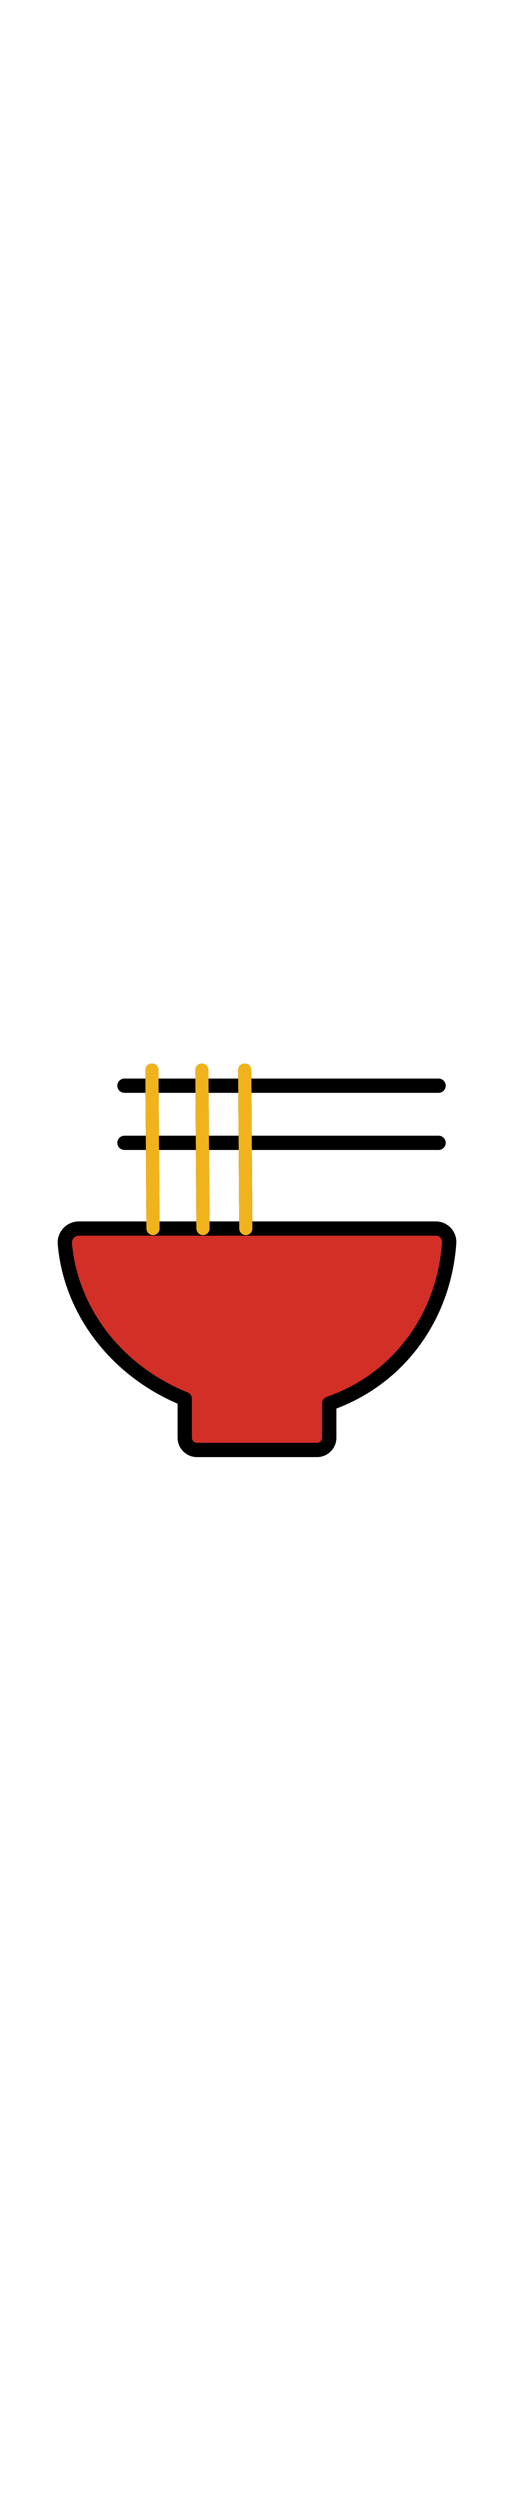     <svg
      height="350"
      id="emoji"
      viewBox="0 0 72 72"
      xmlns="http://www.w3.org/2000/svg"
    >
      <g id="color">
        <path
          fill="#d22f27"
          d="M62.92,35.003A1.879,1.879,0,0,0,61.046,33H11.053a1.973,1.973,0,0,0-1.97,2.131c.857,9.729,7.53,17.984,16.794,21.724v5.487A1.72,1.72,0,0,0,27.645,64H44.355a1.72,1.72,0,0,0,1.767-1.658V57.499C55.834,54.121,62.194,45.39,62.92,35.003Z"
        ></path>
      </g>
      <g id="line">
        <line
          x1="61.434"
          x2="17.434"
          y1="21"
          y2="21"
          fill="none"
          stroke="#000000"
          stroke-linecap="round"
          stroke-linejoin="round"
          stroke-width="2"></line>
        <line
          x1="61.434"
          x2="17.434"
          y1="13"
          y2="13"
          fill="none"
          stroke="#000000"
          stroke-linecap="round"
          stroke-linejoin="round"
          stroke-width="2"></line>
        <line
          x1="34.277"
          x2="34.434"
          y1="10.812"
          y2="33"
          fill="none"
          stroke="#000000"
          stroke-linecap="round"
          stroke-linejoin="round"
          stroke-width="1.841"></line>
        <line
          x1="28.277"
          x2="28.434"
          y1="10.812"
          y2="33"
          fill="none"
          stroke="#000000"
          stroke-linecap="round"
          stroke-linejoin="round"
          stroke-width="1.841"></line>
        <line
          x1="21.277"
          x2="21.434"
          y1="10.812"
          y2="33"
          fill="none"
          stroke="#000000"
          stroke-linecap="round"
          stroke-linejoin="round"
          stroke-width="1.841"></line>
        <path
          fill="none"
          stroke="#000000"
          stroke-linecap="round"
          stroke-linejoin="round"
          stroke-width="2"
          d="M62.92,35.003A1.879,1.879,0,0,0,61.046,33H11.053a1.973,1.973,0,0,0-1.97,2.131c.857,9.729,7.53,17.984,16.794,21.724v5.487A1.72,1.72,0,0,0,27.645,64H44.355a1.72,1.72,0,0,0,1.767-1.658V57.499C55.834,54.121,62.194,45.39,62.92,35.003Z"
        ></path>
      </g>
      <g id="color-foreground">
        <line
          x1="34.277"
          x2="34.434"
          y1="10.812"
          y2="33"
          fill="none"
          stroke="#f1b31c"
          stroke-linecap="round"
          stroke-linejoin="round"
          stroke-width="1.841"></line>
        <line
          x1="28.277"
          x2="28.434"
          y1="10.812"
          y2="33"
          fill="none"
          stroke="#f1b31c"
          stroke-linecap="round"
          stroke-linejoin="round"
          stroke-width="1.841"></line>
        <line
          x1="21.277"
          x2="21.434"
          y1="10.812"
          y2="33"
          fill="none"
          stroke="#f1b31c"
          stroke-linecap="round"
          stroke-linejoin="round"
          stroke-width="1.841"></line>
      </g>
    </svg>